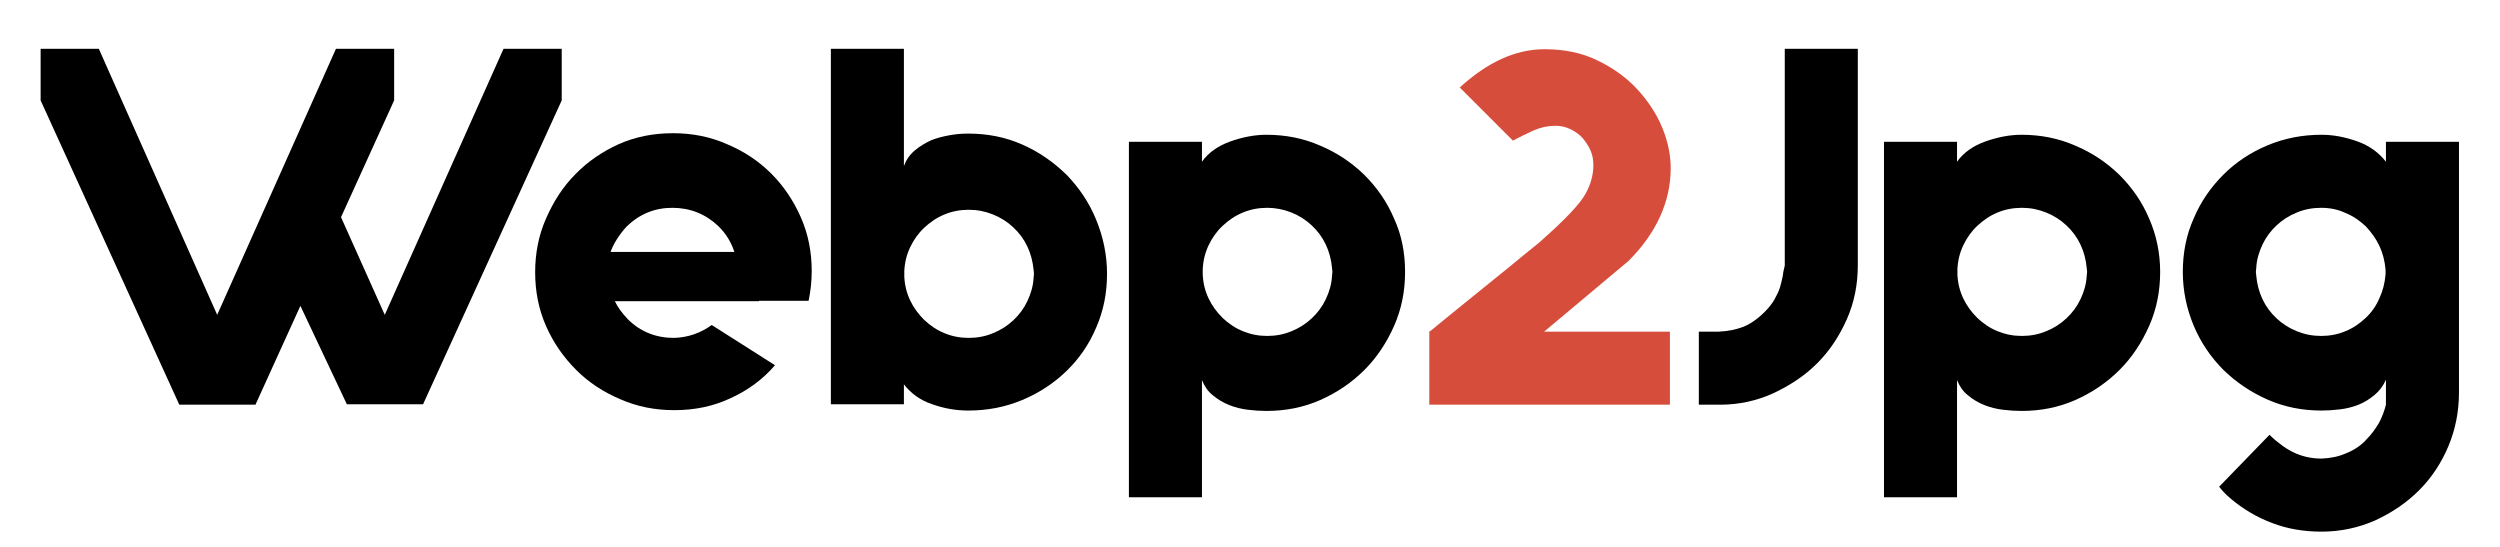 <?xml version="1.0" encoding="utf-8"?>
<!-- Generator: Adobe Illustrator 24.3.0, SVG Export Plug-In . SVG Version: 6.00 Build 0)  -->
<svg version="1.1" id="Слой_1" xmlns="http://www.w3.org/2000/svg" xmlns:xlink="http://www.w3.org/1999/xlink" x="0px" y="0px"
	 viewBox="0 0 640 140" style="enable-background:new 0 0 640 140;" xml:space="preserve">
<style type="text/css">
	.st0{fill:#D74D3C;}
</style>
<g>
	<path d="M98.5,80.6l30.4-68.1h14.9v13.2l-35.5,77.8H88.8L76.9,78.3l-11.5,25.3H45.9L10.4,25.7V12.5h14.9l30.3,68.1l30.4-68.1h14.9
		v13.2L87.3,55.6L98.5,80.6z"/>
	<path d="M194.3,77.1h-36.9c0.7,1.5,1.8,3,3.3,4.6c3.2,3.2,7.2,4.8,11.8,4.8c3.6-0.1,6.8-1.2,9.7-3.3l16.2,10.3
		c-3.1,3.6-6.9,6.4-11.3,8.4c-4.4,2.1-9.2,3.1-14.5,3.1c-4.9,0-9.5-0.9-13.8-2.8c-4.3-1.8-8.1-4.3-11.3-7.5
		c-3.2-3.2-5.8-6.9-7.7-11.2c-1.9-4.3-2.8-8.9-2.8-13.8c0-4.9,0.9-9.5,2.8-13.8s4.3-8.1,7.5-11.3c3.1-3.2,6.9-5.8,11.1-7.7
		c4.3-1.9,8.9-2.8,13.9-2.8c4.9,0,9.5,0.9,13.8,2.8c4.3,1.8,8.1,4.3,11.3,7.5c3.2,3.2,5.7,6.9,7.6,11.2c1.9,4.3,2.8,8.9,2.8,13.8
		c0,2.6-0.3,5.2-0.8,7.6H194.3z M172.1,53.2c-4.5,0-8.4,1.6-11.7,4.8c-1.9,2.1-3.3,4.3-4.1,6.5h31.7c-0.8-2.5-2.2-4.8-4.2-6.7
		C180.6,54.8,176.7,53.2,172.1,53.2z"/>
	<path d="M283.4,70.1c0,4.9-0.9,9.5-2.8,13.8c-1.8,4.3-4.4,8-7.6,11.1c-3.2,3.1-7,5.6-11.3,7.4c-4.3,1.8-8.9,2.7-13.8,2.7
		c-3.1,0-6.1-0.5-9.2-1.6c-3.1-1-5.5-2.8-7.3-5.1v5.1h-18.7v-91h18.7v30c0.6-1.6,1.5-2.9,2.8-4c1.3-1.1,2.7-1.9,4.2-2.6
		c1.5-0.6,3.1-1,4.8-1.3c1.7-0.3,3.2-0.4,4.7-0.4c4.9,0,9.5,0.9,13.8,2.8c4.3,1.9,8,4.5,11.3,7.7c3.2,3.3,5.8,7.1,7.6,11.5
		C282.4,60.6,283.4,65.2,283.4,70.1z M248,86.5c2.2,0,4.3-0.4,6.2-1.2c2-0.8,3.7-1.9,5.2-3.3c1.5-1.4,2.7-3,3.6-4.9
		c0.9-1.9,1.5-3.9,1.6-6l0.1-1l-0.1-1c-0.2-2.1-0.7-4.1-1.6-6c-0.9-1.9-2.1-3.5-3.6-4.9c-1.5-1.4-3.2-2.5-5.2-3.3
		c-2-0.8-4-1.2-6.2-1.2c-2.2,0-4.3,0.4-6.2,1.2c-2,0.8-3.7,2-5.2,3.4c-1.5,1.4-2.7,3.1-3.6,5c-0.9,1.9-1.4,3.9-1.5,6.1v1.4
		c0.1,2.2,0.6,4.2,1.5,6.1c0.9,1.9,2.1,3.5,3.6,5c1.5,1.4,3.2,2.6,5.2,3.4C243.7,86.1,245.8,86.5,248,86.5z"/>
	<path d="M359.7,69.6c0,4.9-0.9,9.5-2.8,13.8s-4.4,8.1-7.6,11.3c-3.2,3.2-7,5.8-11.3,7.7c-4.3,1.9-8.9,2.8-13.8,2.8
		c-1.5,0-3.1-0.1-4.7-0.3c-1.7-0.2-3.3-0.6-4.8-1.2c-1.5-0.6-2.9-1.4-4.2-2.5c-1.3-1-2.2-2.4-2.8-3.9v30h-18.7v-91h18.7v5.1
		c1.7-2.4,4.2-4.1,7.3-5.2c3.1-1.1,6.2-1.7,9.2-1.7c4.9,0,9.5,0.9,13.8,2.8c4.3,1.8,8,4.3,11.3,7.5c3.2,3.2,5.8,6.9,7.6,11.2
		C358.8,60.1,359.7,64.7,359.7,69.6z M324.4,53.2c-2.2,0-4.3,0.4-6.2,1.2c-2,0.8-3.7,2-5.2,3.4c-1.5,1.4-2.7,3.1-3.6,5
		c-0.9,1.9-1.4,3.9-1.5,6.1v1.4c0.1,2.2,0.6,4.2,1.5,6.1c0.9,1.9,2.1,3.5,3.6,5c1.5,1.4,3.2,2.6,5.2,3.4c2,0.8,4,1.2,6.2,1.2
		c2.2,0,4.3-0.4,6.2-1.2c2-0.8,3.7-1.9,5.2-3.3c1.5-1.4,2.7-3,3.6-4.9c0.9-1.9,1.5-3.9,1.6-6l0.1-1l-0.1-1c-0.2-2.1-0.7-4.1-1.6-6
		c-0.9-1.9-2.1-3.5-3.6-4.9c-1.5-1.4-3.2-2.5-5.2-3.3C328.6,53.6,326.5,53.2,324.4,53.2z"/>
	<path class="st0" d="M366.1,84.8c2.9-2.4,5.4-4.4,7.6-6.2c2.2-1.8,4.3-3.5,6.3-5.1c2-1.6,4.1-3.3,6.3-5.1c2.2-1.8,4.7-3.9,7.6-6.2
		c6.6-5.8,10.6-10,12-12.6c1.4-2.5,2-5,2-7.3c0-1.3-0.2-2.6-0.7-3.7c-0.5-1.2-1.2-2.2-2-3.2c-0.9-1-1.9-1.7-3.1-2.3
		c-1.2-0.6-2.5-0.9-3.9-0.9c-1.9,0-3.8,0.4-5.6,1.2c-1.8,0.8-3.6,1.7-5.3,2.6l-13.6-13.6c7.1-6.5,14.3-9.8,21.7-9.8
		c5,0,9.5,0.9,13.4,2.8c4,1.9,7.4,4.3,10.2,7.3c2.8,3,5,6.3,6.5,9.9c1.5,3.6,2.2,7.1,2.2,10.5c0,4.2-0.9,8.3-2.7,12.3
		c-1.8,4-4.5,7.8-8.1,11.4l-21.6,18.1h32.2v18.7h-61.6V84.8z"/>
	<path d="M434.9,84.9h5.1c2.3-0.1,4.3-0.5,6.2-1.2c1.8-0.7,3.7-2,5.5-3.8c1.1-1.1,2-2.2,2.6-3.3c0.6-1.1,1.1-2.1,1.4-3.1
		c0.3-1,0.5-2,0.7-2.9c0.1-1,0.3-1.8,0.5-2.6V12.5h18.7v55.4c0,4.9-0.9,9.5-2.8,13.8s-4.4,8.1-7.6,11.3c-3.2,3.2-7,5.7-11.3,7.7
		c-4.2,1.9-8.7,2.9-13.5,2.9h-5.5V84.9z"/>
	<path d="M553,69.6c0,4.9-0.9,9.5-2.8,13.8s-4.4,8.1-7.6,11.3c-3.2,3.2-7,5.8-11.3,7.7c-4.3,1.9-8.9,2.8-13.8,2.8
		c-1.5,0-3.1-0.1-4.7-0.3c-1.7-0.2-3.3-0.6-4.8-1.2c-1.5-0.6-2.9-1.4-4.2-2.5c-1.3-1-2.2-2.4-2.8-3.9v30h-18.7v-91h18.7v5.1
		c1.7-2.4,4.2-4.1,7.3-5.2c3.1-1.1,6.2-1.7,9.2-1.7c4.9,0,9.5,0.9,13.8,2.8c4.3,1.8,8,4.3,11.3,7.5c3.2,3.2,5.8,6.9,7.6,11.2
		C552,60.1,553,64.7,553,69.6z M517.6,53.2c-2.2,0-4.3,0.4-6.2,1.2c-2,0.8-3.7,2-5.2,3.4c-1.5,1.4-2.7,3.1-3.6,5
		c-0.9,1.9-1.4,3.9-1.5,6.1v1.4c0.1,2.2,0.6,4.2,1.5,6.1c0.9,1.9,2.1,3.5,3.6,5c1.5,1.4,3.2,2.6,5.2,3.4c2,0.8,4,1.2,6.2,1.2
		c2.2,0,4.3-0.4,6.2-1.2c2-0.8,3.7-1.9,5.2-3.3c1.5-1.4,2.7-3,3.6-4.9c0.9-1.9,1.5-3.9,1.6-6l0.1-1l-0.1-1c-0.2-2.1-0.7-4.1-1.6-6
		c-0.9-1.9-2.1-3.5-3.6-4.9c-1.5-1.4-3.2-2.5-5.2-3.3C521.8,53.6,519.8,53.2,517.6,53.2z"/>
	<path d="M581,111.3c0.4,0.4,0.9,0.9,1.5,1.4c0.6,0.5,1.2,0.9,1.8,1.4c3,2.2,6.3,3.3,10,3.3c2.3-0.1,4.4-0.5,6.4-1.4
		c2-0.8,3.8-2,5.2-3.6c1.2-1.2,2.2-2.6,3.1-4.1c0.8-1.5,1.4-3.1,1.8-4.7v-6.4c-0.7,1.6-1.7,2.9-2.9,3.9c-1.2,1-2.6,1.9-4.1,2.5
		c-1.5,0.6-3.1,1-4.8,1.2c-1.7,0.2-3.2,0.3-4.7,0.3c-4.9,0-9.5-0.9-13.8-2.8c-4.3-1.9-8-4.4-11.3-7.6c-3.2-3.2-5.8-7-7.6-11.3
		c-1.8-4.3-2.8-8.9-2.8-13.8c0-4.9,0.9-9.5,2.8-13.7c1.8-4.3,4.4-8,7.6-11.2c3.2-3.2,7-5.7,11.3-7.5c4.3-1.8,8.9-2.7,13.8-2.7
		c3.1,0,6.1,0.6,9.2,1.7c3.1,1.1,5.5,2.9,7.3,5.2v-5.1h18.7v64.1c0,4.9-0.9,9.5-2.7,13.8c-1.8,4.3-4.3,8.1-7.5,11.3
		c-3.2,3.2-6.9,5.7-11.2,7.7c-4.3,1.9-8.9,2.9-13.8,2.9c-4.5,0-8.7-0.7-12.6-2.2c-4-1.5-7.5-3.6-10.7-6.3c-1.2-1-2.2-2.1-2.9-3
		L581,111.3z M594.2,53.2c-2.2,0-4.3,0.4-6.2,1.2c-2,0.8-3.7,1.9-5.2,3.3c-1.5,1.4-2.7,3-3.6,4.9c-0.9,1.9-1.5,3.9-1.6,6l-0.1,1
		l0.1,1c0.2,2.1,0.7,4.1,1.6,6c0.9,1.9,2.1,3.5,3.6,4.9c1.5,1.4,3.2,2.5,5.2,3.3c2,0.8,4,1.2,6.2,1.2c2.2,0,4.3-0.4,6.2-1.2
		c2-0.8,3.7-2,5.2-3.4c1.5-1.4,2.7-3.1,3.5-5c0.9-1.9,1.4-3.9,1.6-6.1V69c-0.2-2.2-0.7-4.2-1.6-6.1c-0.9-1.9-2.1-3.5-3.5-5
		c-1.5-1.4-3.2-2.6-5.2-3.4C598.5,53.6,596.4,53.2,594.2,53.2z"/>
</g>
</svg>
